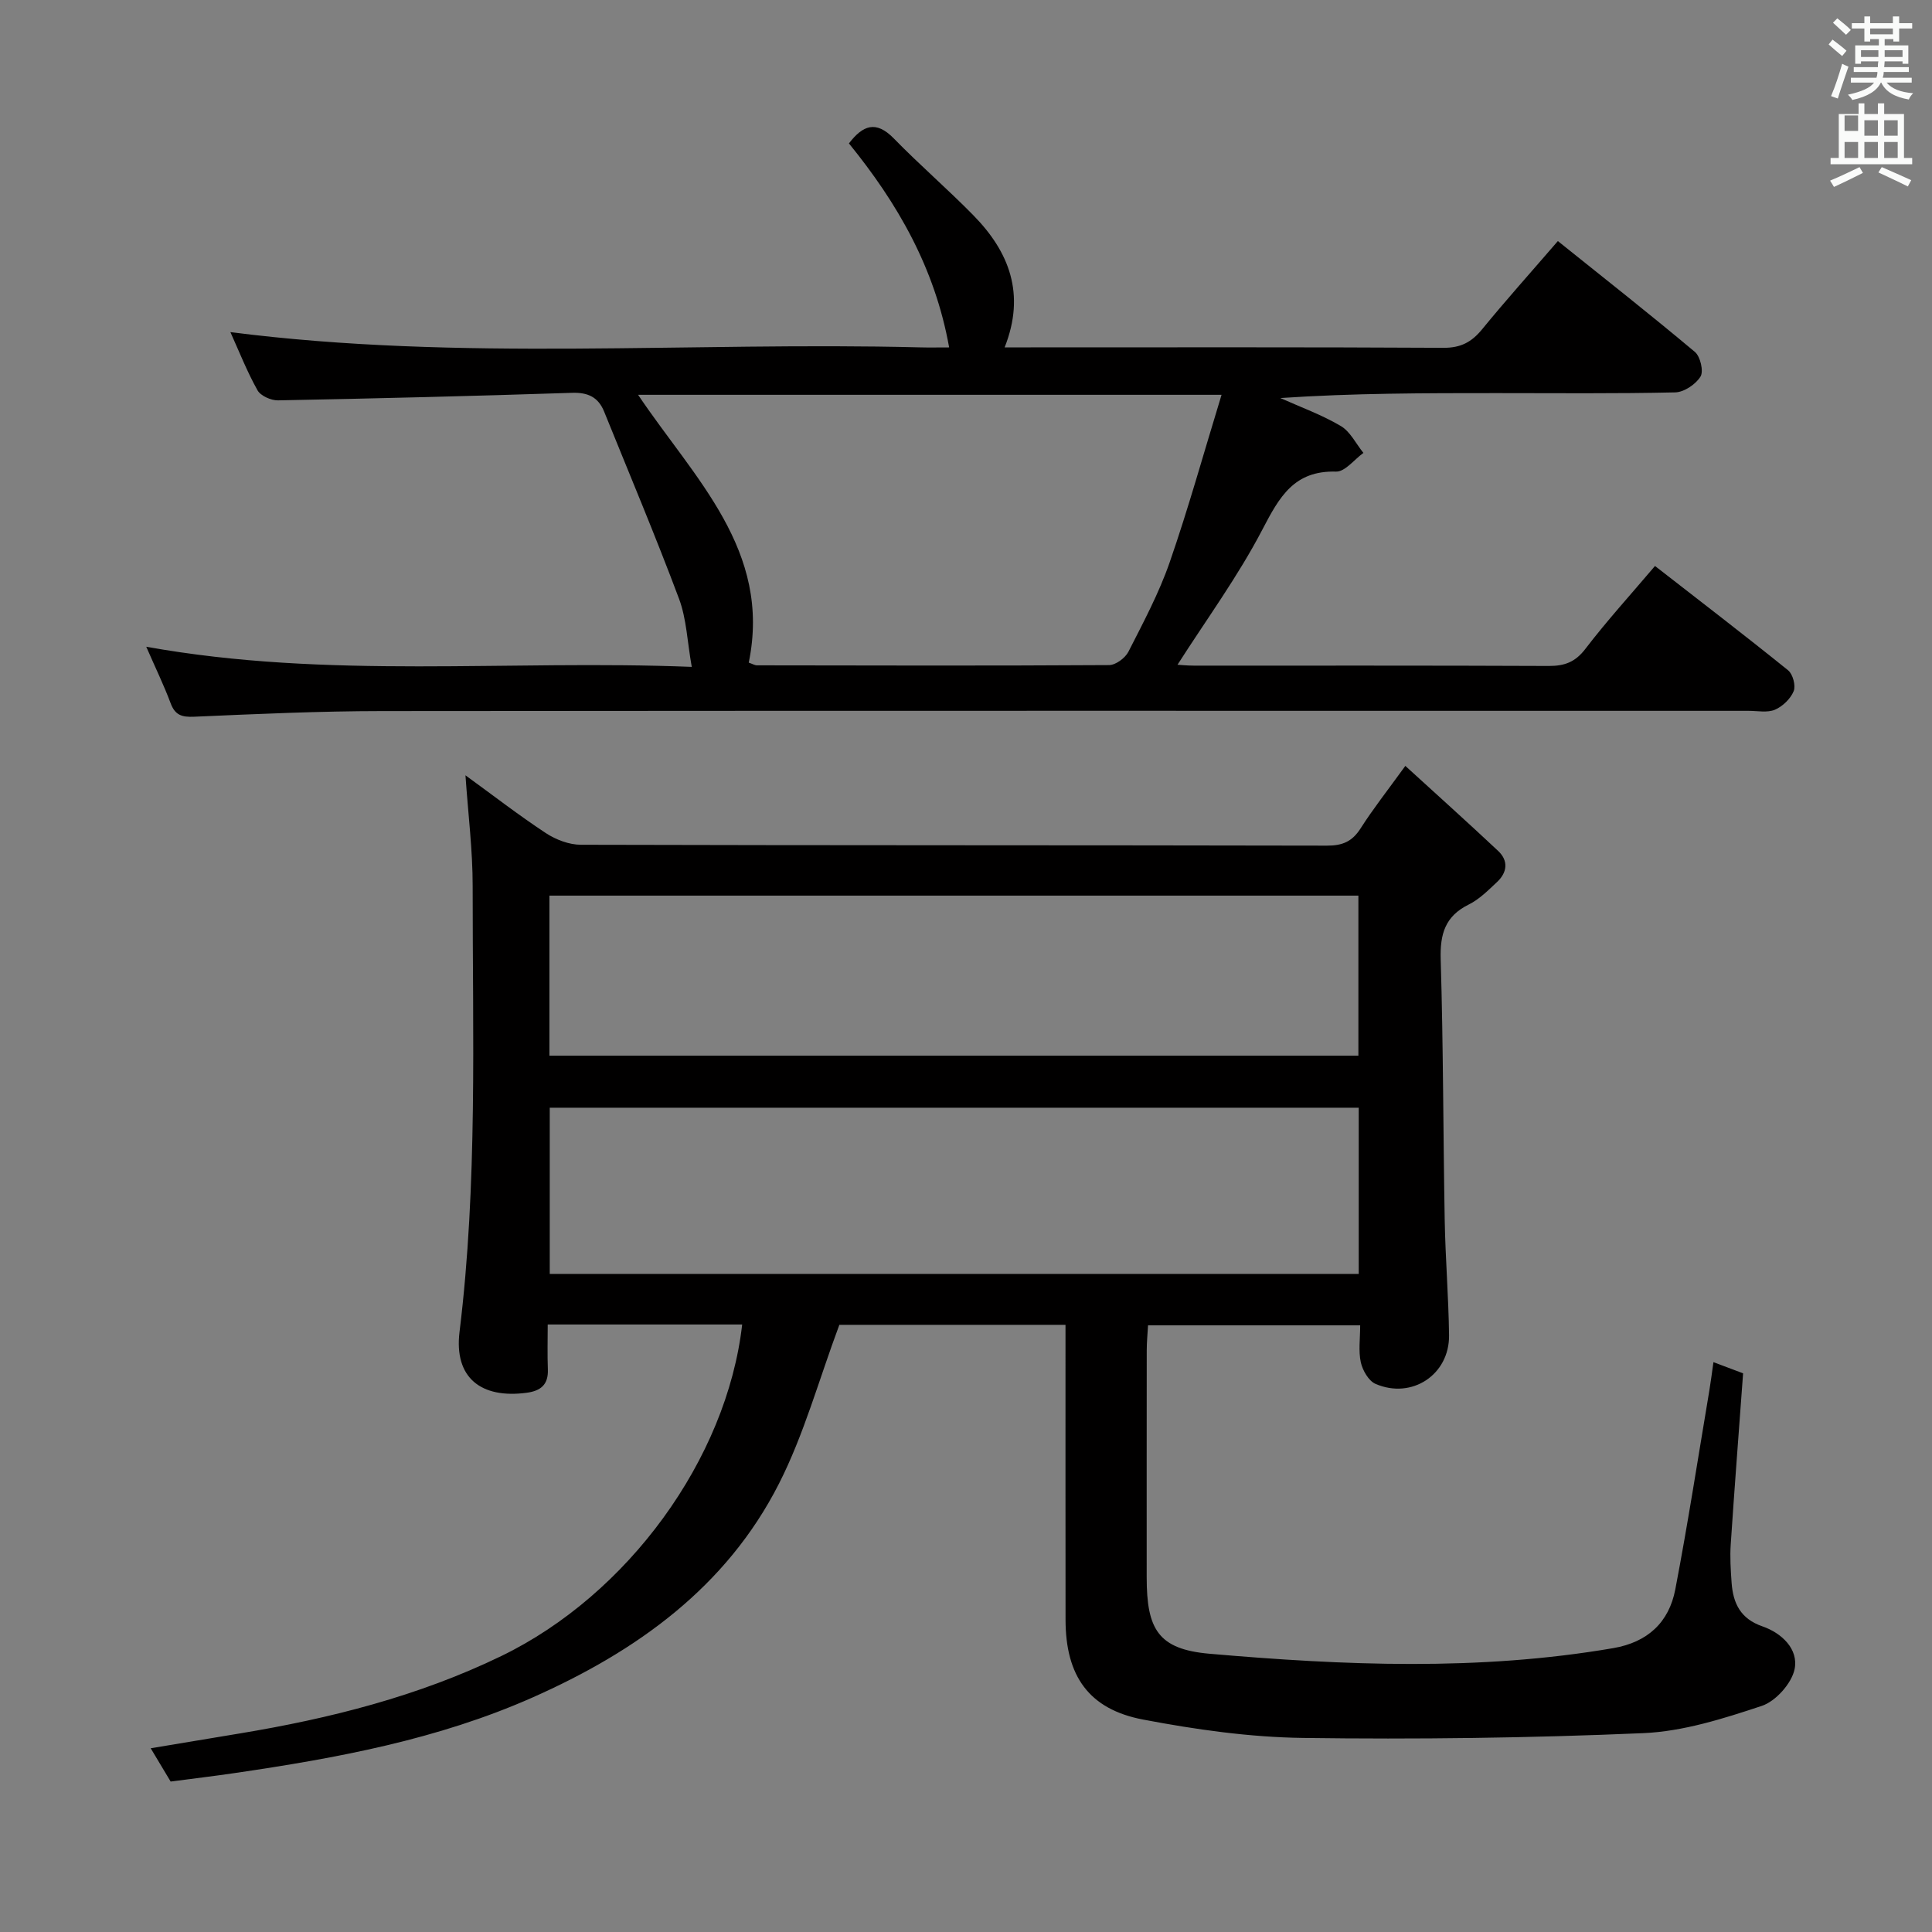 <svg enable-background="new 0 0 400 400" viewBox="0 0 400 400" xmlns="http://www.w3.org/2000/svg"><rect x="0" y="0" width="400" height="400" fill="#808080" stroke="none"/><path d="m378.6 9.2.8-1c.9.7 1.9 1.4 2.9 2.3l-.9 1.1c-1.1-.9-2-1.7-2.8-2.4zm.5 10.7c.9-2.1 1.6-4.3 2.3-6.7.4.2.8.4 1.3.6-.7 2.1-1.5 4.3-2.2 6.6zm.4-15.2.9-.9c1 .8 2 1.6 2.8 2.4l-1 1c-1-.9-1.9-1.8-2.7-2.5zm12.5-1.3h1.2v1.4h2.7v1.1h-2.7v2.7h-1.2v-.5h-1.8v1.3h4.9v3.8h-1.2v-.5h-3.7c0 .4-.1.9-.1 1.2h5.1v1h-5.2c0 .5-.1.9-.2 1.2h6v1h-5.2c1.1 1.3 2.9 2 5.5 2.2-.4.4-.7.8-.9 1.3-2.9-.5-4.8-1.6-5.7-3.5h-.1c-.8 1.7-2.7 2.9-5.9 3.6-.2-.4-.6-.8-.9-1.1 2.8-.6 4.6-1.4 5.4-2.5h-4.8v-1h5.3c.1-.3.2-.7.2-1.2h-4.9v-1h5c0-.4 0-.8.1-1.2h-3.6v.5h-1.2v-3.8h4.9v-1.3h-1.8v.5h-1.2v-2.7h-2.6v-1.1h2.6v-1.4h1.2v1.4h4.7v-1.4zm-6.7 8.4h3.6c0-.4 0-.9 0-1.4h-3.6zm1.9-4.7h4.7v-1.2h-4.7zm6.7 3.3h-3.7v1.4h3.7z" fill="#fafbfa"/><path d="m384.7 21.4h1.3v2.2h2.8v-2.2h1.3v2.2h4.1v9.1h1.7v1.3h-16.9v-1.3h1.7v-9.1h4.1v-2.2zm.3 13.2.7 1.2c-1.8.9-3.8 1.9-6 2.9-.2-.4-.5-.8-.8-1.3 2.4-1 4.4-2 6.1-2.8zm-3.1-7.5h2.8v-3.2h-2.8v4.2zm0 5.6h2.8v-3.3h-2.8zm4.1-4.6h2.8v-3.2h-2.8zm0 4.6h2.8v-3.3h-2.8zm3.6 1.9c2.1.9 4.1 1.8 6.1 2.7l-.7 1.3c-2.2-1.1-4.2-2-6.1-2.9zm3.3-9.7h-2.8v3.2h2.8zm-2.8 7.8h2.8v-3.3h-2.8z" fill="#fafbfa"/><g fill="#010000"><path d="m153.66 274.22c-13.37 0-26.35 0-40.26 0 0 3.15-.09 6.22.03 9.29.12 3.16-1.46 4.46-4.41 4.85-9.42 1.25-15.04-3.1-13.88-12.6 3.76-30.7 2.7-61.5 2.72-92.27.01-7.42-.93-14.84-1.49-22.97 5.69 4.13 11.03 8.27 16.65 11.97 2.07 1.36 4.8 2.4 7.23 2.41 51.5.14 102.99.07 154.49.18 3.2.01 5.22-.85 6.95-3.56 2.58-4.05 5.57-7.84 9.27-12.95 6.65 6.07 12.99 11.76 19.2 17.59 2.2 2.06 1.9 4.48-.23 6.47-1.82 1.7-3.65 3.56-5.84 4.64-4.9 2.42-5.96 6.11-5.81 11.32.54 17.97.51 35.95.83 53.93.14 7.98.8 15.95.9 23.93.1 8.16-7.71 13.33-15.24 10.06-1.42-.62-2.66-2.8-3.03-4.46-.51-2.35-.13-4.9-.13-7.66-14.82 0-29.08 0-43.92 0-.09 1.68-.27 3.44-.27 5.19-.02 15.67-.01 31.33-.01 47 0 10.73 2.36 14.88 13 15.81 27.85 2.42 55.78 3.61 83.59-1.16 7.15-1.23 11.54-5.35 12.85-12.15 2.62-13.68 4.74-27.45 7.05-41.18.3-1.78.52-3.57.85-5.88 2.28.86 4.19 1.58 6.14 2.31-.87 11.93-1.78 23.66-2.56 35.4-.18 2.64-.01 5.32.18 7.97.31 4.24 1.83 7.45 6.38 9.02 3.97 1.37 7.52 4.7 6.66 8.87-.62 2.96-3.91 6.64-6.8 7.6-7.96 2.64-16.28 5.29-24.56 5.64-23.45 1.01-46.95 1.31-70.42.99-11.06-.15-22.2-1.73-33.09-3.8-11.28-2.14-16.06-9.06-16.07-20.67-.02-18.5-.01-37-.01-55.5 0-1.78 0-3.57 0-5.56-16.43 0-32.2 0-46.82 0-4.25 11.39-7.32 22.7-12.52 32.92-10.9 21.42-29.46 34.68-50.99 44.23-19.65 8.71-40.52 12.55-61.58 15.64-4.27.63-8.57 1.14-13.36 1.77-1.12-1.86-2.36-3.93-4.13-6.89 6.55-1.09 12.47-2.08 18.39-3.06 18.74-3.1 37.02-7.71 54.23-16.05 26.08-12.64 46.65-40.71 49.84-68.63zm127.65-44.88c-56.14 0-111.73 0-167.49 0v34.41h167.49c0-11.51 0-22.77 0-34.41zm-167.56-10.78h167.49c0-11.29 0-22.2 0-33.13-56.02 0-111.7 0-167.49 0z"/><path d="m196.51 71.93c-2.96-16.53-10.73-29.91-20.75-42.24 2.87-3.74 5.58-4.83 9.29-1.03 5.33 5.47 11.14 10.47 16.48 15.92 7.39 7.53 10.86 16.26 6.47 27.34h5.39c28.49 0 56.99-.07 85.48.09 3.56.02 5.81-1.18 7.98-3.83 4.95-6.05 10.17-11.87 15.69-18.27 9.62 7.71 19.12 15.19 28.38 22.96 1.12.94 1.83 4 1.15 5.1-1 1.61-3.41 3.23-5.25 3.27-12.32.28-24.66.15-36.99.15-14.8 0-29.61 0-44.75 1.02 4.19 1.88 8.57 3.46 12.5 5.78 1.98 1.16 3.16 3.68 4.7 5.58-1.89 1.36-3.81 3.92-5.66 3.87-8.7-.25-11.73 5.24-15.23 11.95-5.08 9.76-11.66 18.73-17.6 28.04.58.03 1.99.18 3.39.18 24.49.01 48.99-.04 73.48.07 3.27.01 5.48-.8 7.57-3.53 4.44-5.8 9.37-11.22 14.42-17.17 9.31 7.25 18.53 14.31 27.56 21.6.98.79 1.62 3.19 1.15 4.32-.65 1.58-2.29 3.16-3.88 3.84-1.56.66-3.61.23-5.44.23-94.31 0-188.62-.04-282.93.05-12.97.01-25.95.6-38.91 1.17-2.57.11-3.95-.32-4.88-2.81-1.38-3.7-3.12-7.27-5.04-11.68 37.68 6.79 74.9 2.65 112.94 4.17-.93-5.21-1.07-9.91-2.63-14.09-4.88-13.03-10.29-25.86-15.51-38.76-1.21-2.99-3.34-4-6.65-3.89-20.28.67-40.57 1.17-60.86 1.56-1.45.03-3.61-.93-4.26-2.09-2.17-3.88-3.81-8.06-5.61-12.04 47.64 6.11 95.27 1.95 142.76 3.16 1.84.05 3.66.01 6.05.01zm-41.49 65.26c.77.26 1.24.56 1.7.56 24.3.04 48.61.1 72.91-.05 1.37-.01 3.34-1.47 4-2.77 3.08-6.06 6.32-12.11 8.54-18.51 3.88-11.18 7.04-22.61 10.74-34.68-41.13 0-80.62 0-120.8 0 11.62 17.31 27.71 32.19 22.91 55.45z"/></g></svg>